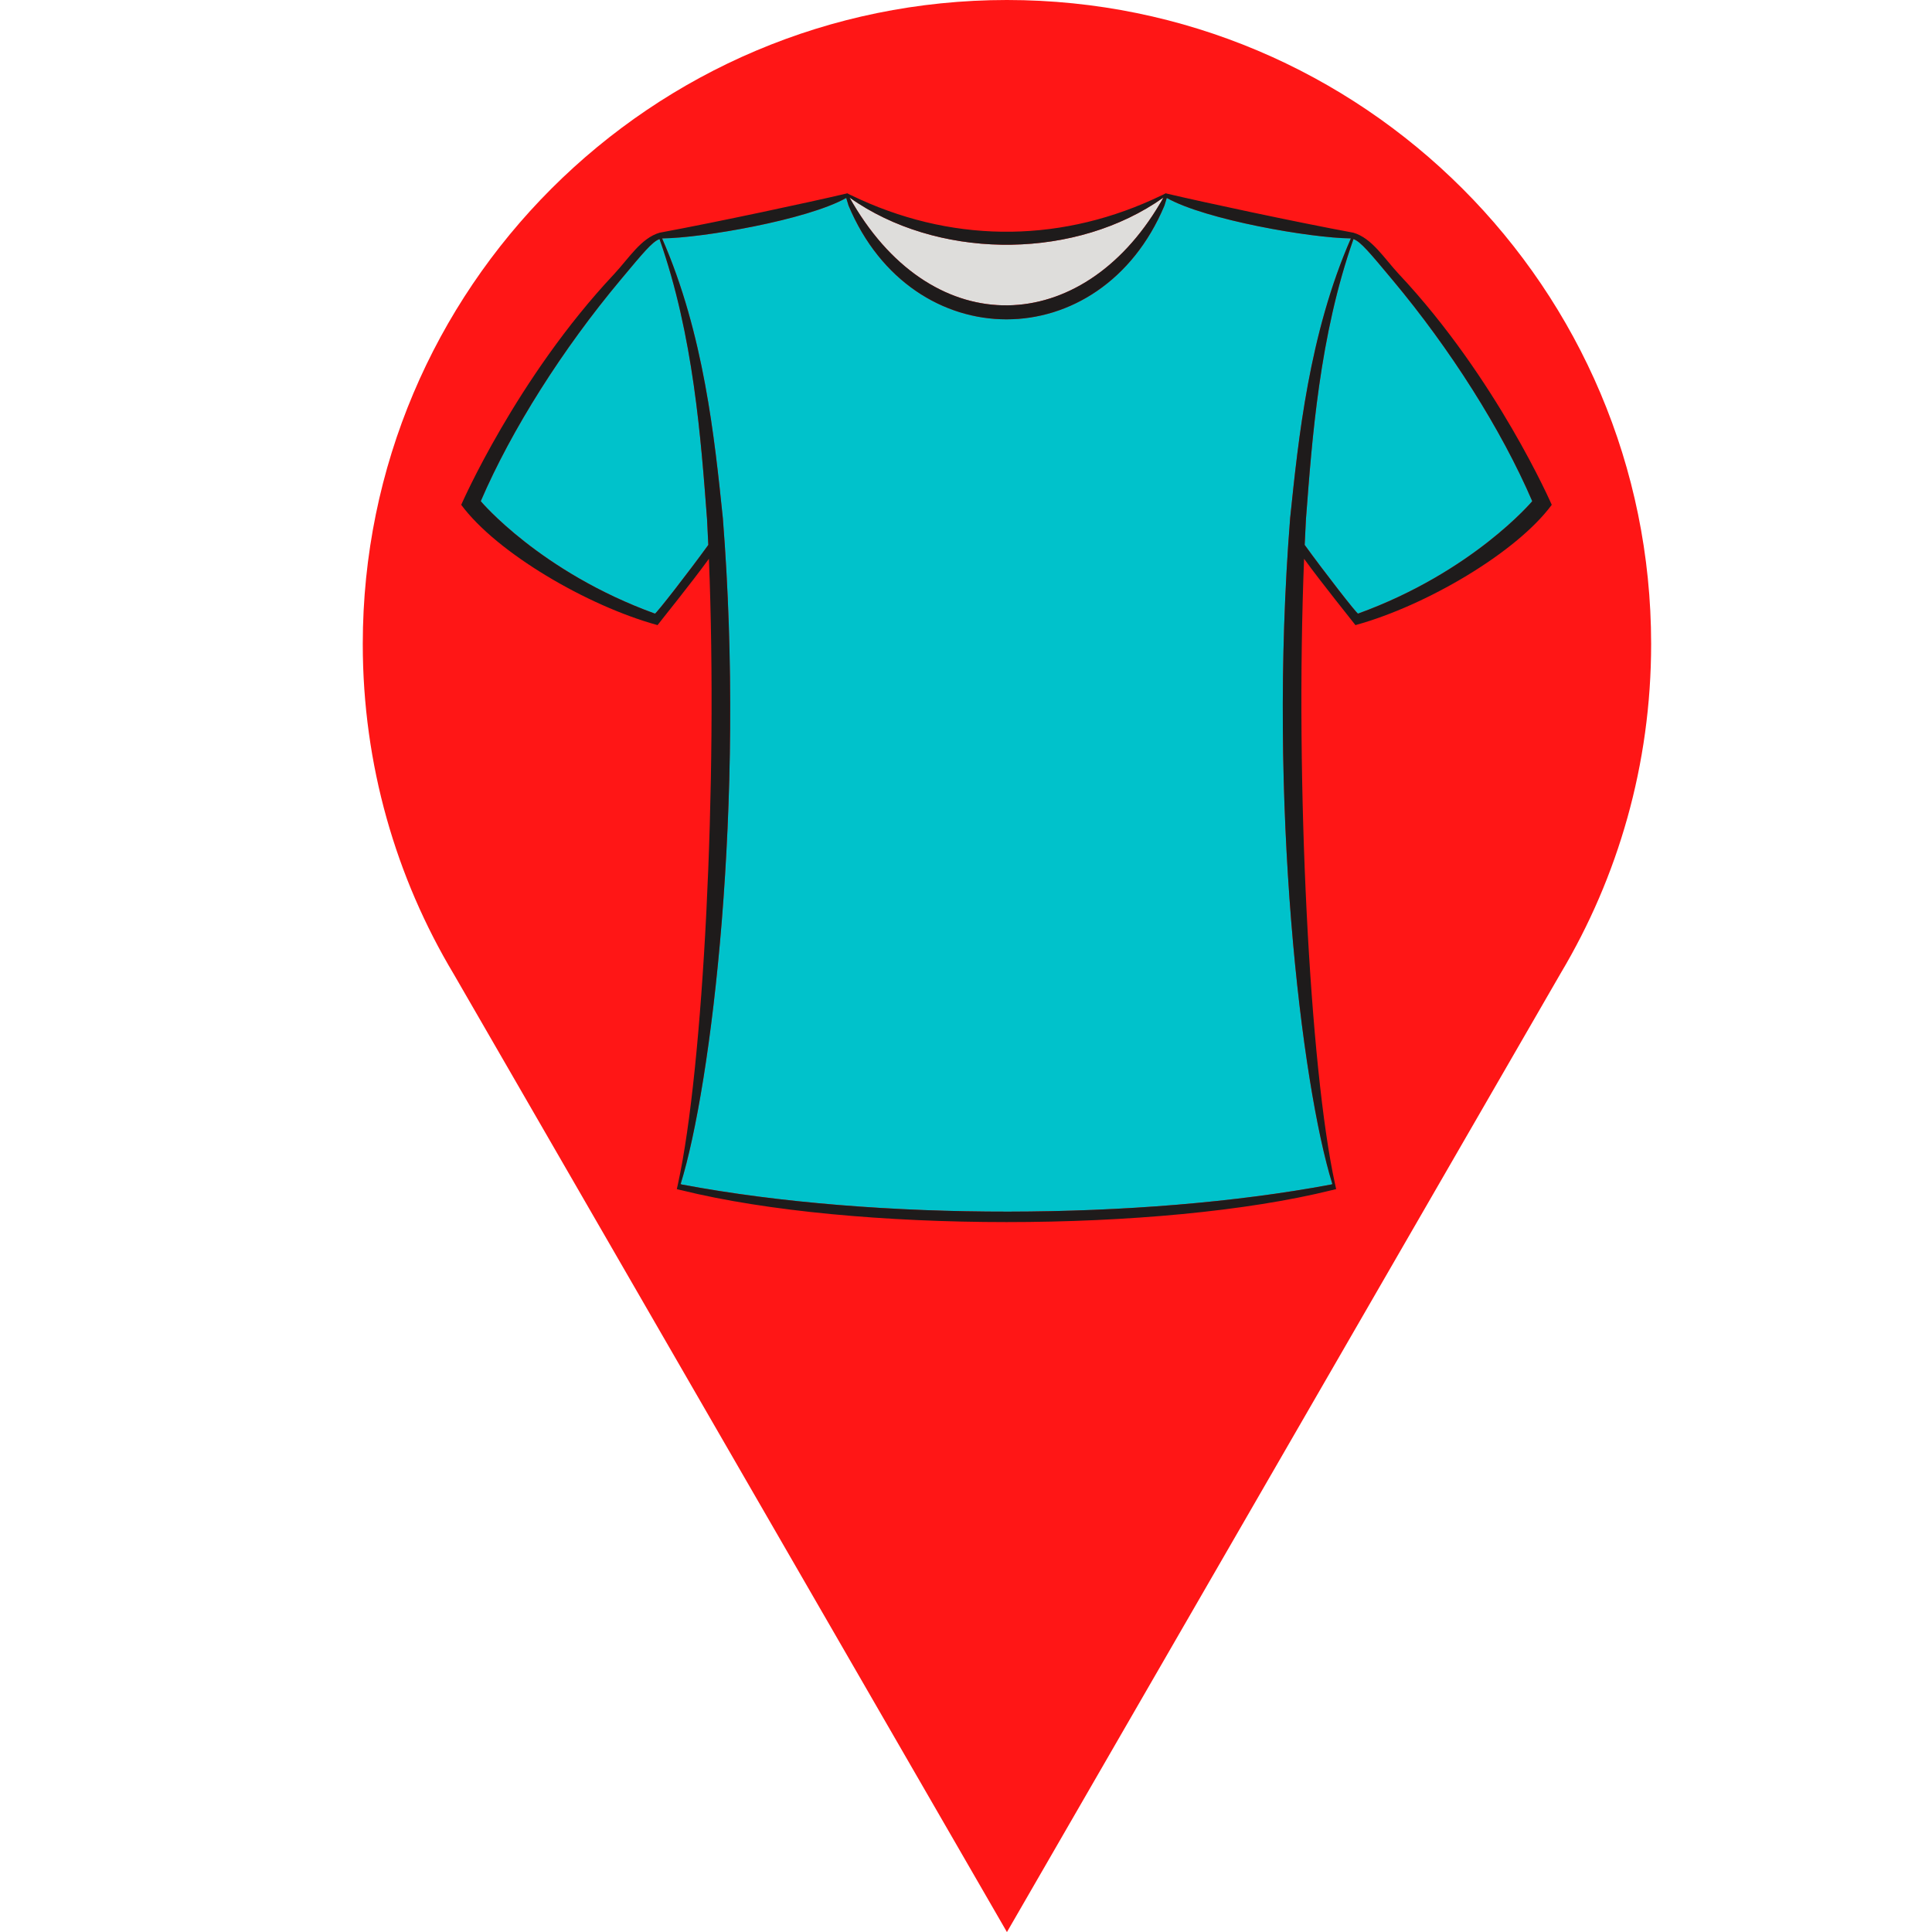 <svg xmlns="http://www.w3.org/2000/svg" xmlns:xlink="http://www.w3.org/1999/xlink" width="1024" zoomAndPan="magnify" viewBox="0 0 768 768" height="1024" preserveAspectRatio="xMidYMid meet" version="1.0"><defs><clipPath id="6ce07fc499"><path d="M 183.336 76.801 L 616.836 76.801 L 616.836 486 L 183.336 486 Z M 183.336 76.801 " clip-rule="nonzero"/></clipPath></defs><path fill="#ff1616" d="M 400.281 0 C 258.852 0 144.207 114.617 144.207 256.008 C 144.203 303.996 157.41 348.883 180.395 387.266 L 400.273 768.031 L 620.328 387 C 643.199 348.68 656.352 303.879 656.352 256.012 C 656.359 114.617 541.715 0 400.281 0 Z M 400.281 341.676 C 352.957 341.676 314.59 303.32 314.602 256.004 C 314.602 208.695 352.969 170.34 400.281 170.34 C 447.617 170.34 485.984 208.695 485.984 256.004 C 485.98 303.32 447.617 341.676 400.281 341.676 Z M 400.281 341.676 " fill-opacity="1" fill-rule="nonzero"/><path fill="#00c2cb" d="M 538.023 95.027 C 524.457 133.508 521.562 174.465 519.133 206.344 C 518.949 209.723 518.785 213.152 518.621 216.602 C 526.285 227.203 539.578 244.289 539.852 243.922 C 585.434 227.391 609.094 199.234 609.094 199.234 C 596.844 170.758 576.5 138.695 553.512 111.234 C 544.555 100.516 540.914 96.07 538.023 95.027 " fill-opacity="1" fill-rule="nonzero"/><path fill="#00c2cb" d="M 262.172 95.023 C 259.277 96.066 255.641 100.512 246.684 111.23 C 223.695 138.691 203.348 170.758 191.102 199.234 C 191.102 199.234 214.762 227.387 260.344 243.922 C 260.621 244.289 273.906 227.203 281.57 216.598 C 281.41 213.148 281.246 209.723 281.062 206.344 C 278.629 174.461 275.738 133.504 262.172 95.023 " fill-opacity="1" fill-rule="nonzero"/><path fill="#00c2cb" d="M 536.66 94.75 C 521.129 94.586 479.344 87.43 463.809 78.68 C 463.738 78.91 463.668 79.141 463.598 79.375 C 463.395 80.094 463.156 80.855 462.883 81.715 C 437.582 142 362.621 142.027 337.316 81.715 C 336.945 80.578 336.645 79.605 336.391 78.68 C 320.855 87.43 279.07 94.586 263.535 94.75 C 263.422 94.75 263.305 94.77 263.191 94.77 C 279.836 132.766 284.047 174.277 287.336 205.926 C 296.34 319.535 282.82 431.223 270.551 470.699 L 271.129 470.883 C 348.402 485.422 453.738 485.051 529.066 470.883 L 529.645 470.699 C 517.375 431.223 503.855 319.535 512.863 205.926 C 516.148 174.277 520.383 132.766 537.008 94.77 C 536.891 94.77 536.777 94.75 536.66 94.75 " fill-opacity="1" fill-rule="nonzero"/><path fill="#dedddb" d="M 461.121 80.902 C 461.609 80.094 462.051 79.352 462.395 78.68 L 462.418 78.68 C 462.441 78.637 462.461 78.586 462.488 78.543 C 462.441 78.566 462.371 78.609 462.324 78.637 C 428.18 102.781 376.348 103.43 341.23 80.902 C 340.094 80.164 338.961 79.418 337.871 78.637 C 337.824 78.609 337.754 78.566 337.711 78.543 C 338.102 79.258 338.566 80.043 339.074 80.902 C 371.715 136.145 430.008 133.598 461.121 80.902 " fill-opacity="1" fill-rule="nonzero"/><g clip-path="url(#6ce07fc499)"><path fill="#1e1b1b" d="M 539.852 243.922 C 539.578 244.289 526.285 227.207 518.625 216.602 C 518.789 213.148 518.949 209.727 519.133 206.344 C 521.562 174.461 524.457 133.508 538.023 95.027 C 540.918 96.066 544.555 100.516 553.512 111.234 C 576.5 138.691 596.844 170.758 609.094 199.234 C 609.094 199.234 585.434 227.387 539.852 243.922 Z M 512.859 205.926 C 503.855 319.535 517.371 431.223 529.645 470.699 L 529.066 470.883 C 453.738 485.051 348.402 485.422 271.129 470.883 L 270.551 470.699 C 282.82 431.223 296.34 319.535 287.336 205.926 C 284.047 174.277 279.836 132.766 263.188 94.773 C 263.305 94.773 263.422 94.75 263.535 94.75 C 279.07 94.59 320.855 87.43 336.391 78.68 C 336.645 79.609 336.945 80.582 337.316 81.715 C 362.617 142.027 437.578 142.004 462.883 81.715 C 463.156 80.855 463.391 80.094 463.598 79.375 C 463.668 79.145 463.734 78.914 463.805 78.68 C 479.34 87.43 521.125 94.59 536.656 94.75 C 536.773 94.75 536.887 94.773 537.004 94.773 C 520.383 132.766 516.148 174.277 512.859 205.926 Z M 260.344 243.922 C 214.762 227.387 191.102 199.234 191.102 199.234 C 203.348 170.758 223.695 138.691 246.684 111.234 C 255.641 100.516 259.277 96.066 262.172 95.027 C 275.734 133.508 278.629 174.461 281.062 206.344 C 281.246 209.727 281.41 213.148 281.57 216.602 C 273.906 227.207 260.621 244.289 260.344 243.922 Z M 337.871 78.637 C 338.961 79.422 340.094 80.164 341.227 80.902 C 376.348 103.43 428.18 102.785 462.324 78.637 C 462.367 78.613 462.438 78.566 462.488 78.543 C 462.461 78.59 462.438 78.637 462.418 78.68 L 462.395 78.68 C 462.047 79.355 461.605 80.094 461.121 80.902 C 430.008 133.598 371.715 136.145 339.074 80.902 C 338.566 80.047 338.102 79.262 337.711 78.543 C 337.754 78.566 337.824 78.613 337.871 78.637 Z M 538 92.504 C 514.711 88.199 477.695 80.234 464.176 77.039 C 463.926 76.98 463.664 76.945 463.434 76.828 C 463.414 76.828 463.391 76.852 463.367 76.852 L 463.344 76.852 C 463.32 76.852 463.32 76.875 463.32 76.875 C 462.43 77.375 461.746 77.66 461.746 77.66 C 423.176 96.301 381.066 96.996 341.969 79.309 C 340.785 78.773 339.629 78.219 338.449 77.66 C 338.449 77.66 337.973 77.488 336.875 76.875 C 336.875 76.875 336.875 76.852 336.852 76.852 L 336.828 76.852 C 336.805 76.852 336.781 76.828 336.758 76.828 C 336.52 76.949 336.281 76.977 336.02 77.039 C 322.5 80.234 285.48 88.199 262.195 92.504 C 254.832 94.656 250.062 102.574 244.113 108.965 C 205.27 150.316 183.344 200.672 183.344 200.672 C 197.445 219.75 233.441 240.793 261.199 248.438 C 261.246 248.457 261.312 248.504 261.359 248.527 C 262.562 246.906 274.766 231.836 281.801 222.133 C 285.391 311.664 279.578 424.508 269.531 470.488 C 269.371 471.227 269.207 471.969 269.047 472.691 C 269.23 472.758 269.695 472.828 269.879 472.898 C 270.109 472.965 270.32 473.012 270.434 473.035 C 270.551 473.059 270.645 473.082 270.758 473.105 C 339.027 490.031 461.168 490.031 529.434 473.105 C 529.555 473.082 529.645 473.059 529.762 473.035 C 529.875 473.012 530.082 472.965 530.316 472.898 C 530.5 472.828 530.965 472.758 531.148 472.691 C 530.988 471.969 530.824 471.227 530.664 470.488 C 520.617 424.508 514.805 311.664 518.395 222.133 C 525.43 231.836 537.629 246.906 538.836 248.527 C 538.879 248.504 538.953 248.457 538.996 248.438 C 566.75 240.793 602.75 219.75 616.848 200.672 C 616.848 200.672 594.926 150.316 556.078 108.965 C 550.133 102.574 545.363 94.656 538 92.504 " fill-opacity="1" fill-rule="nonzero"/></g></svg>